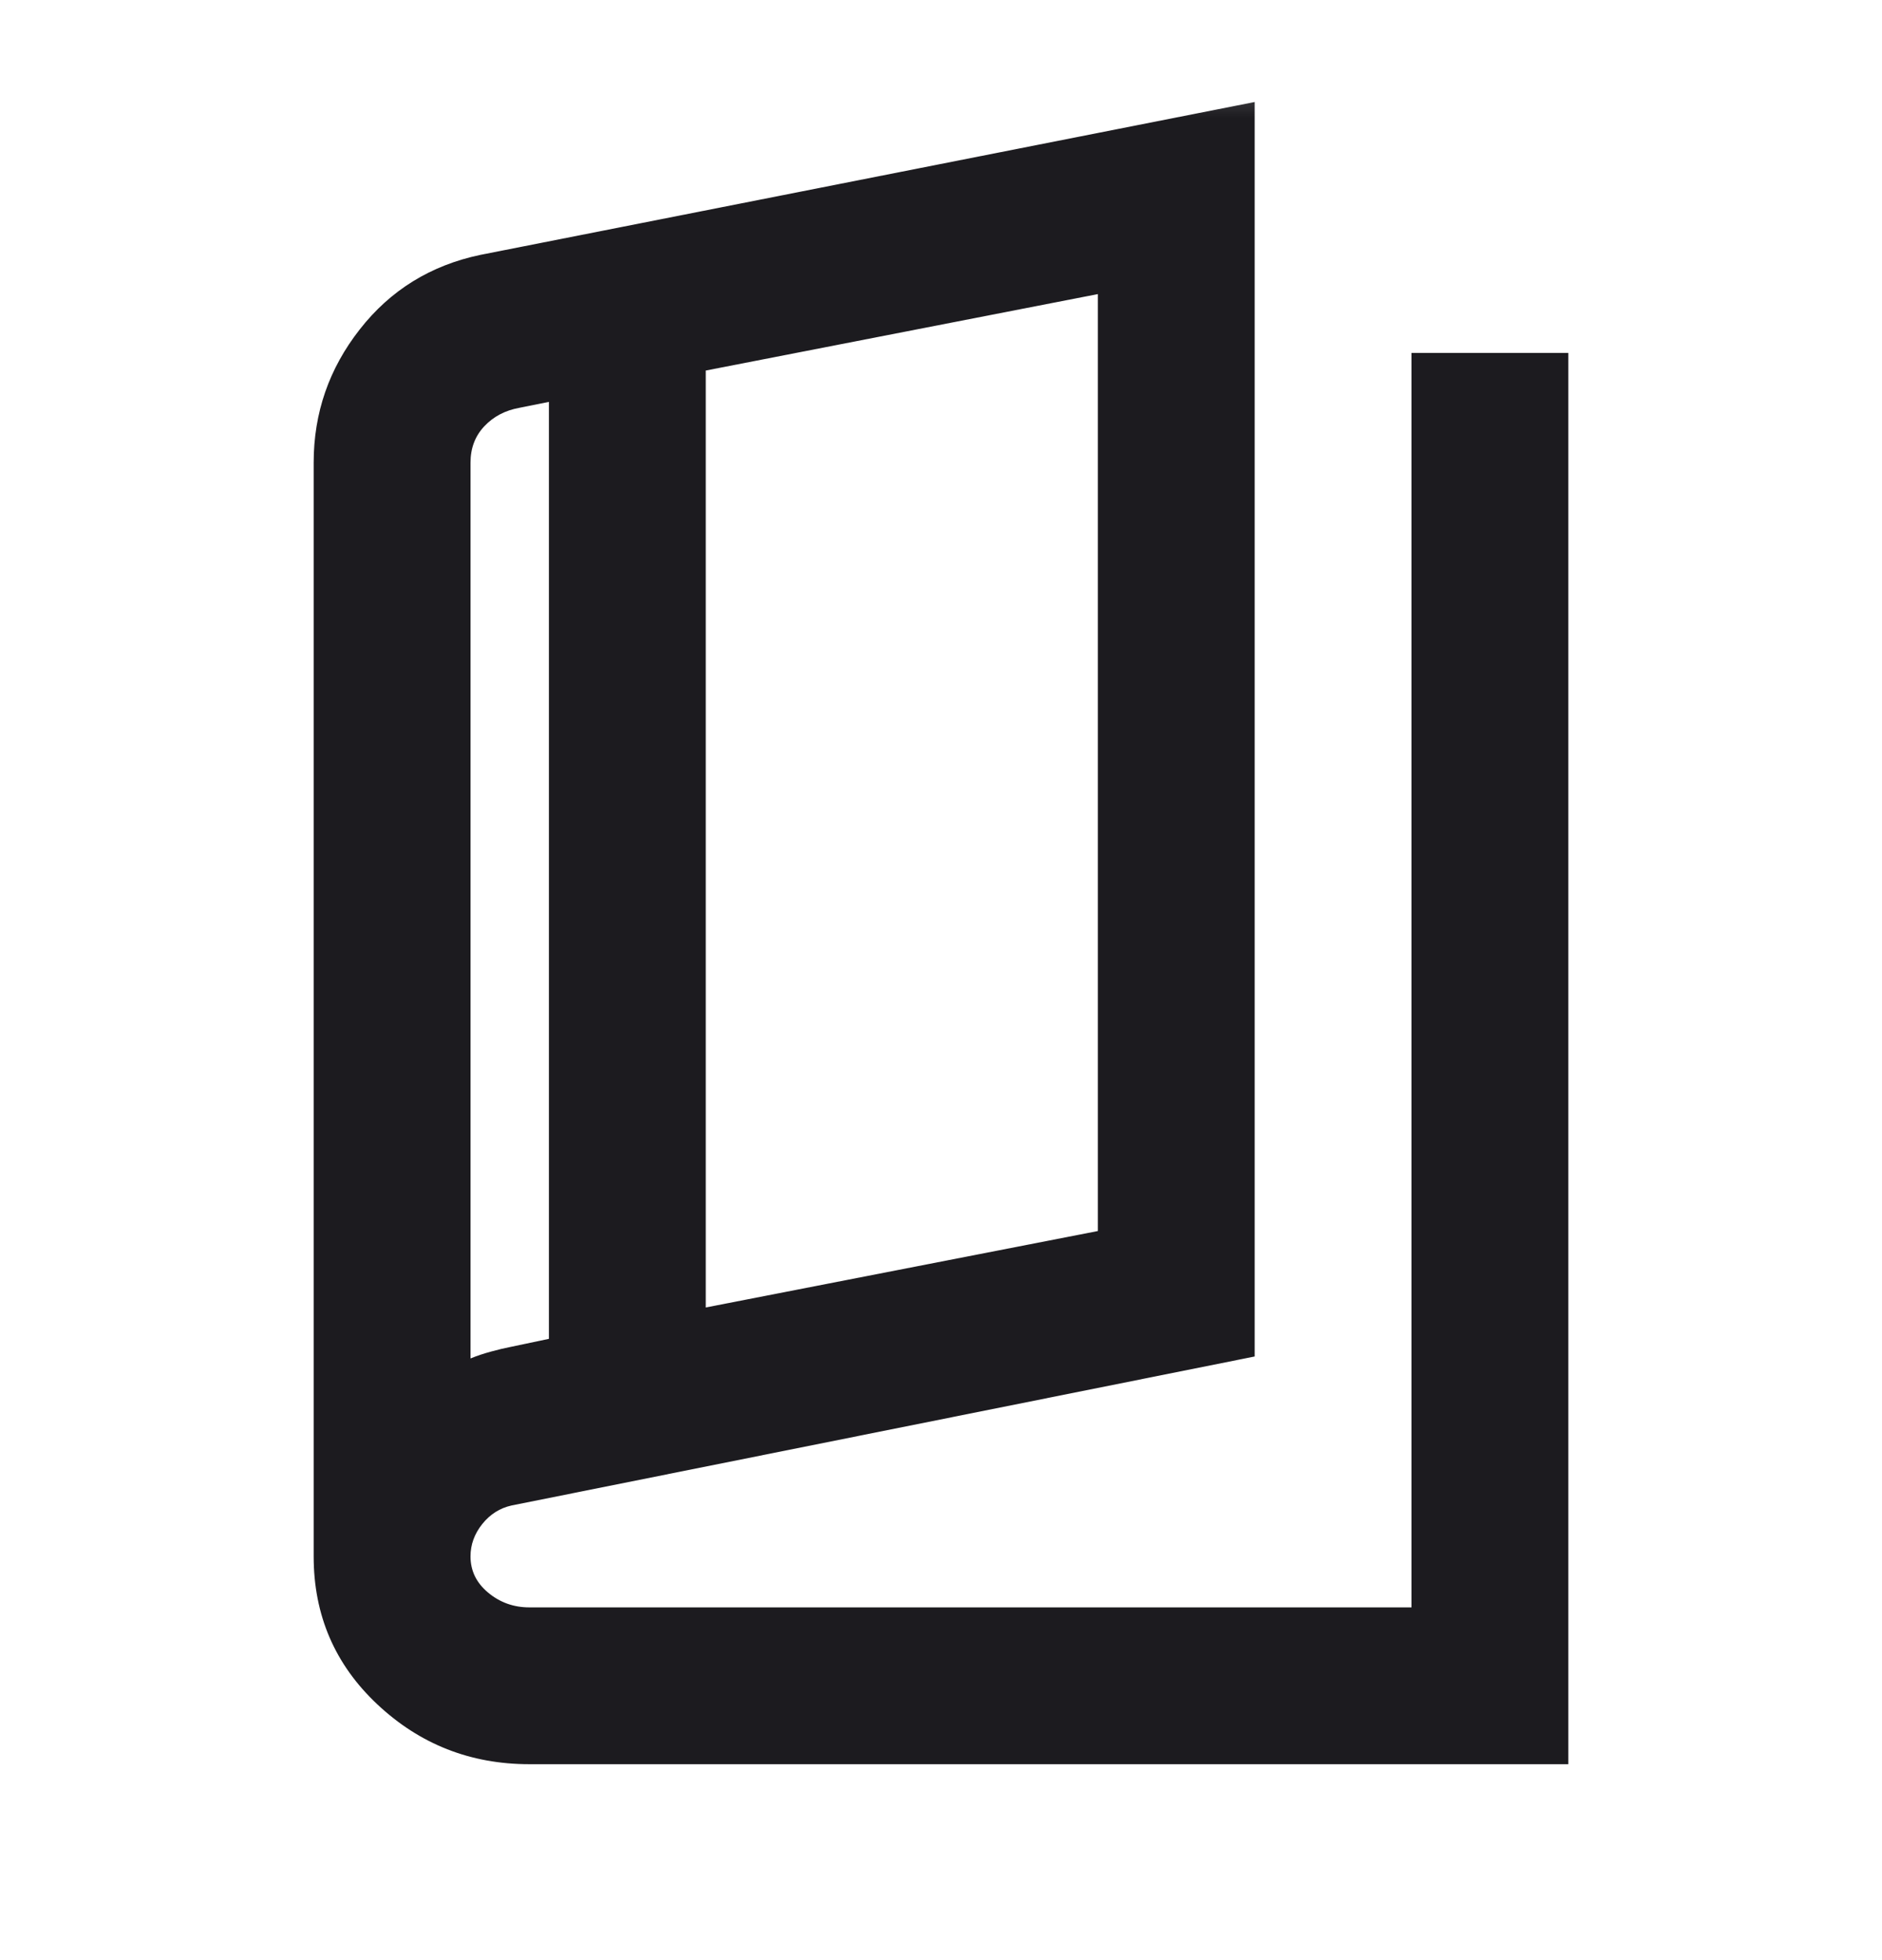 <svg width="24" height="25" viewBox="0 0 24 25" fill="none" xmlns="http://www.w3.org/2000/svg">
<mask id="mask0_564_1977" style="mask-type:alpha" maskUnits="userSpaceOnUse" x="0" y="0" width="24" height="25">
<rect y="0.5" width="24" height="24" fill="#D9D9D9"/>
</mask>
<g mask="url(#mask0_564_1977)">
<path d="M6.75 22.501C6 22.501 5.354 22.247 4.812 21.738C4.271 21.23 4 20.601 4 19.851V5.901C4 5.267 4.196 4.701 4.588 4.201C4.979 3.701 5.492 3.384 6.125 3.251L16 1.301V17.301L6.525 19.201C6.375 19.234 6.25 19.313 6.15 19.438C6.05 19.563 6 19.701 6 19.851C6 20.034 6.075 20.188 6.225 20.313C6.375 20.438 6.55 20.501 6.75 20.501H18V4.501H20V22.501H6.75ZM9 16.676L14 15.701V3.751L9 4.726V16.676ZM7 17.076V5.126L6.625 5.201C6.442 5.234 6.292 5.313 6.175 5.438C6.058 5.563 6 5.717 6 5.901V17.326C6.083 17.292 6.171 17.263 6.263 17.238C6.354 17.213 6.442 17.192 6.525 17.176L7 17.076Z" fill="#1C1B1F"/>
</g>
</svg>
